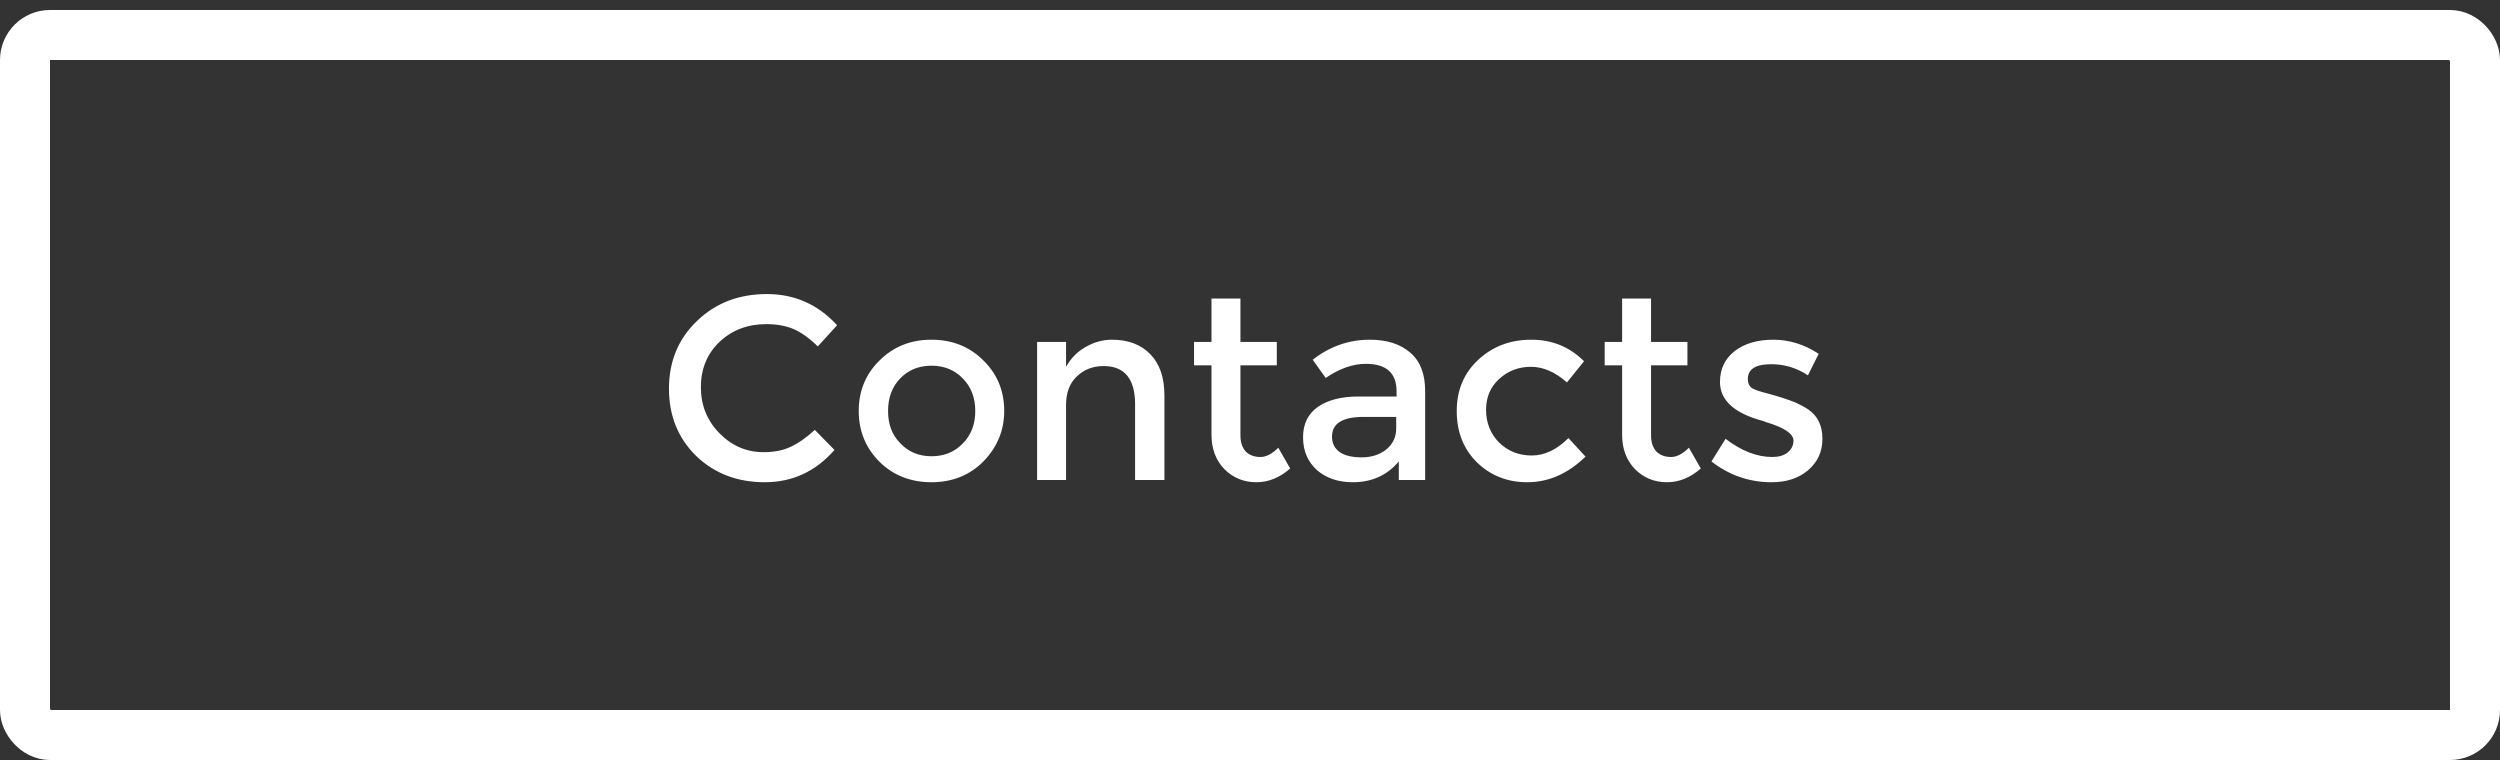 <svg width="250" height="76" viewBox="0 0 250 76" fill="none" xmlns="http://www.w3.org/2000/svg">
<rect x="0" y="0" width="250" height="76" fill="#333333" stroke="none"/>
<path d="M81.482 42.99L83.449 44.994C81.569 47.146 79.243 48.223 76.472 48.223C73.725 48.223 71.437 47.344 69.606 45.588C67.8 43.806 66.897 41.567 66.897 38.87C66.897 36.148 67.825 33.897 69.68 32.115C71.536 30.309 73.874 29.406 76.695 29.406C79.466 29.406 81.804 30.445 83.709 32.524L81.779 34.639C80.913 33.798 80.097 33.217 79.33 32.895C78.563 32.573 77.659 32.412 76.62 32.412C74.765 32.412 73.206 33.006 71.944 34.194C70.707 35.381 70.088 36.891 70.088 38.722C70.088 40.528 70.707 42.062 71.944 43.324C73.181 44.586 74.653 45.217 76.361 45.217C77.4 45.217 78.29 45.043 79.033 44.697C79.8 44.35 80.616 43.781 81.482 42.99ZM93.147 45.625C94.409 45.625 95.448 45.204 96.265 44.363C97.106 43.522 97.527 42.433 97.527 41.097C97.527 39.761 97.106 38.672 96.265 37.831C95.448 36.99 94.409 36.569 93.147 36.569C91.885 36.569 90.846 36.99 90.03 37.831C89.213 38.672 88.805 39.761 88.805 41.097C88.805 42.433 89.213 43.509 90.03 44.326C90.846 45.192 91.885 45.625 93.147 45.625ZM93.147 48.223C91.069 48.223 89.337 47.542 87.951 46.181C86.566 44.796 85.873 43.101 85.873 41.097C85.873 39.093 86.566 37.41 87.951 36.05C89.337 34.664 91.069 33.971 93.147 33.971C95.226 33.971 96.958 34.664 98.343 36.05C99.729 37.41 100.422 39.093 100.422 41.097C100.422 43.027 99.729 44.709 98.343 46.144C96.958 47.53 95.226 48.223 93.147 48.223ZM106.606 48H103.711V34.194H106.606V36.68C107.076 35.839 107.719 35.184 108.536 34.713C109.377 34.219 110.268 33.971 111.208 33.971C112.816 33.971 114.091 34.454 115.031 35.419C115.971 36.383 116.441 37.757 116.441 39.538V48H113.509V40.429C113.509 37.88 112.458 36.606 110.354 36.606C109.291 36.606 108.4 36.953 107.682 37.645C106.965 38.313 106.606 39.266 106.606 40.503V48ZM124.044 36.532V43.546C124.044 44.214 124.217 44.746 124.563 45.142C124.934 45.513 125.429 45.699 126.048 45.699C126.617 45.699 127.211 45.39 127.829 44.771L129.017 46.849C127.978 47.765 126.852 48.223 125.639 48.223C124.378 48.223 123.314 47.79 122.448 46.924C121.582 46.033 121.149 44.883 121.149 43.472V36.532H119.404V34.194H121.149V29.852H124.044V34.194H127.681V36.532H124.044ZM142.515 48H139.88V46.144C138.717 47.53 137.183 48.223 135.278 48.223C133.818 48.223 132.618 47.814 131.678 46.998C130.763 46.157 130.305 45.068 130.305 43.732C130.305 42.396 130.8 41.381 131.789 40.689C132.779 39.996 134.14 39.65 135.872 39.65H139.657V39.13C139.657 37.299 138.631 36.383 136.577 36.383C135.29 36.383 133.954 36.854 132.569 37.794L131.27 35.975C132.977 34.639 134.882 33.971 136.985 33.971C138.692 33.971 140.041 34.404 141.031 35.27C142.02 36.111 142.515 37.386 142.515 39.093V48ZM139.62 41.691H136.354C134.251 41.691 133.2 42.346 133.2 43.658C133.2 44.326 133.459 44.845 133.979 45.217C134.499 45.563 135.229 45.736 136.169 45.736C137.134 45.736 137.95 45.476 138.618 44.957C139.286 44.412 139.62 43.707 139.62 42.841V41.691ZM145.674 41.097C145.674 39.019 146.391 37.311 147.827 35.975C149.262 34.639 151.031 33.971 153.134 33.971C155.212 33.971 156.969 34.689 158.404 36.124L156.697 38.239C155.509 37.2 154.309 36.68 153.097 36.68C151.86 36.68 150.796 37.089 149.905 37.905C149.039 38.697 148.606 39.724 148.606 40.986C148.606 42.272 149.039 43.361 149.905 44.252C150.796 45.117 151.884 45.55 153.171 45.55C154.457 45.55 155.682 44.969 156.845 43.806L158.552 45.662C156.796 47.369 154.853 48.223 152.726 48.223C150.746 48.223 149.076 47.567 147.715 46.256C146.354 44.92 145.674 43.2 145.674 41.097ZM165.106 36.532V43.546C165.106 44.214 165.279 44.746 165.626 45.142C165.997 45.513 166.492 45.699 167.11 45.699C167.679 45.699 168.273 45.39 168.892 44.771L170.079 46.849C169.04 47.765 167.914 48.223 166.702 48.223C165.44 48.223 164.376 47.79 163.51 46.924C162.644 46.033 162.211 44.883 162.211 43.472V36.532H160.467V34.194H162.211V29.852H165.106V34.194H168.743V36.532H165.106ZM177.157 48.223C174.93 48.223 172.926 47.53 171.145 46.144L172.555 43.88C174.138 45.093 175.697 45.699 177.231 45.699C177.875 45.699 178.382 45.55 178.753 45.254C179.149 44.932 179.347 44.536 179.347 44.066C179.347 43.373 178.431 42.755 176.6 42.21C176.551 42.186 176.489 42.161 176.415 42.136C176.365 42.111 176.328 42.099 176.303 42.099C173.433 41.332 171.998 40.033 171.998 38.202C171.998 36.916 172.481 35.889 173.446 35.122C174.435 34.355 175.734 33.971 177.343 33.971C178.926 33.971 180.435 34.441 181.87 35.381L180.794 37.534C179.681 36.792 178.456 36.421 177.12 36.421C175.561 36.421 174.782 36.916 174.782 37.905C174.782 38.326 174.93 38.635 175.227 38.833C175.549 39.006 176.068 39.179 176.786 39.353C177.875 39.65 178.79 39.946 179.532 40.243C180.027 40.466 180.46 40.701 180.831 40.949C181.771 41.592 182.242 42.569 182.242 43.88C182.242 45.167 181.759 46.219 180.794 47.035C179.854 47.827 178.642 48.223 177.157 48.223Z" fill="white"/>
<rect x="2.5" y="3.5" width="245" height="70" rx="2.5" stroke="white" stroke-width="5"/>
</svg>
